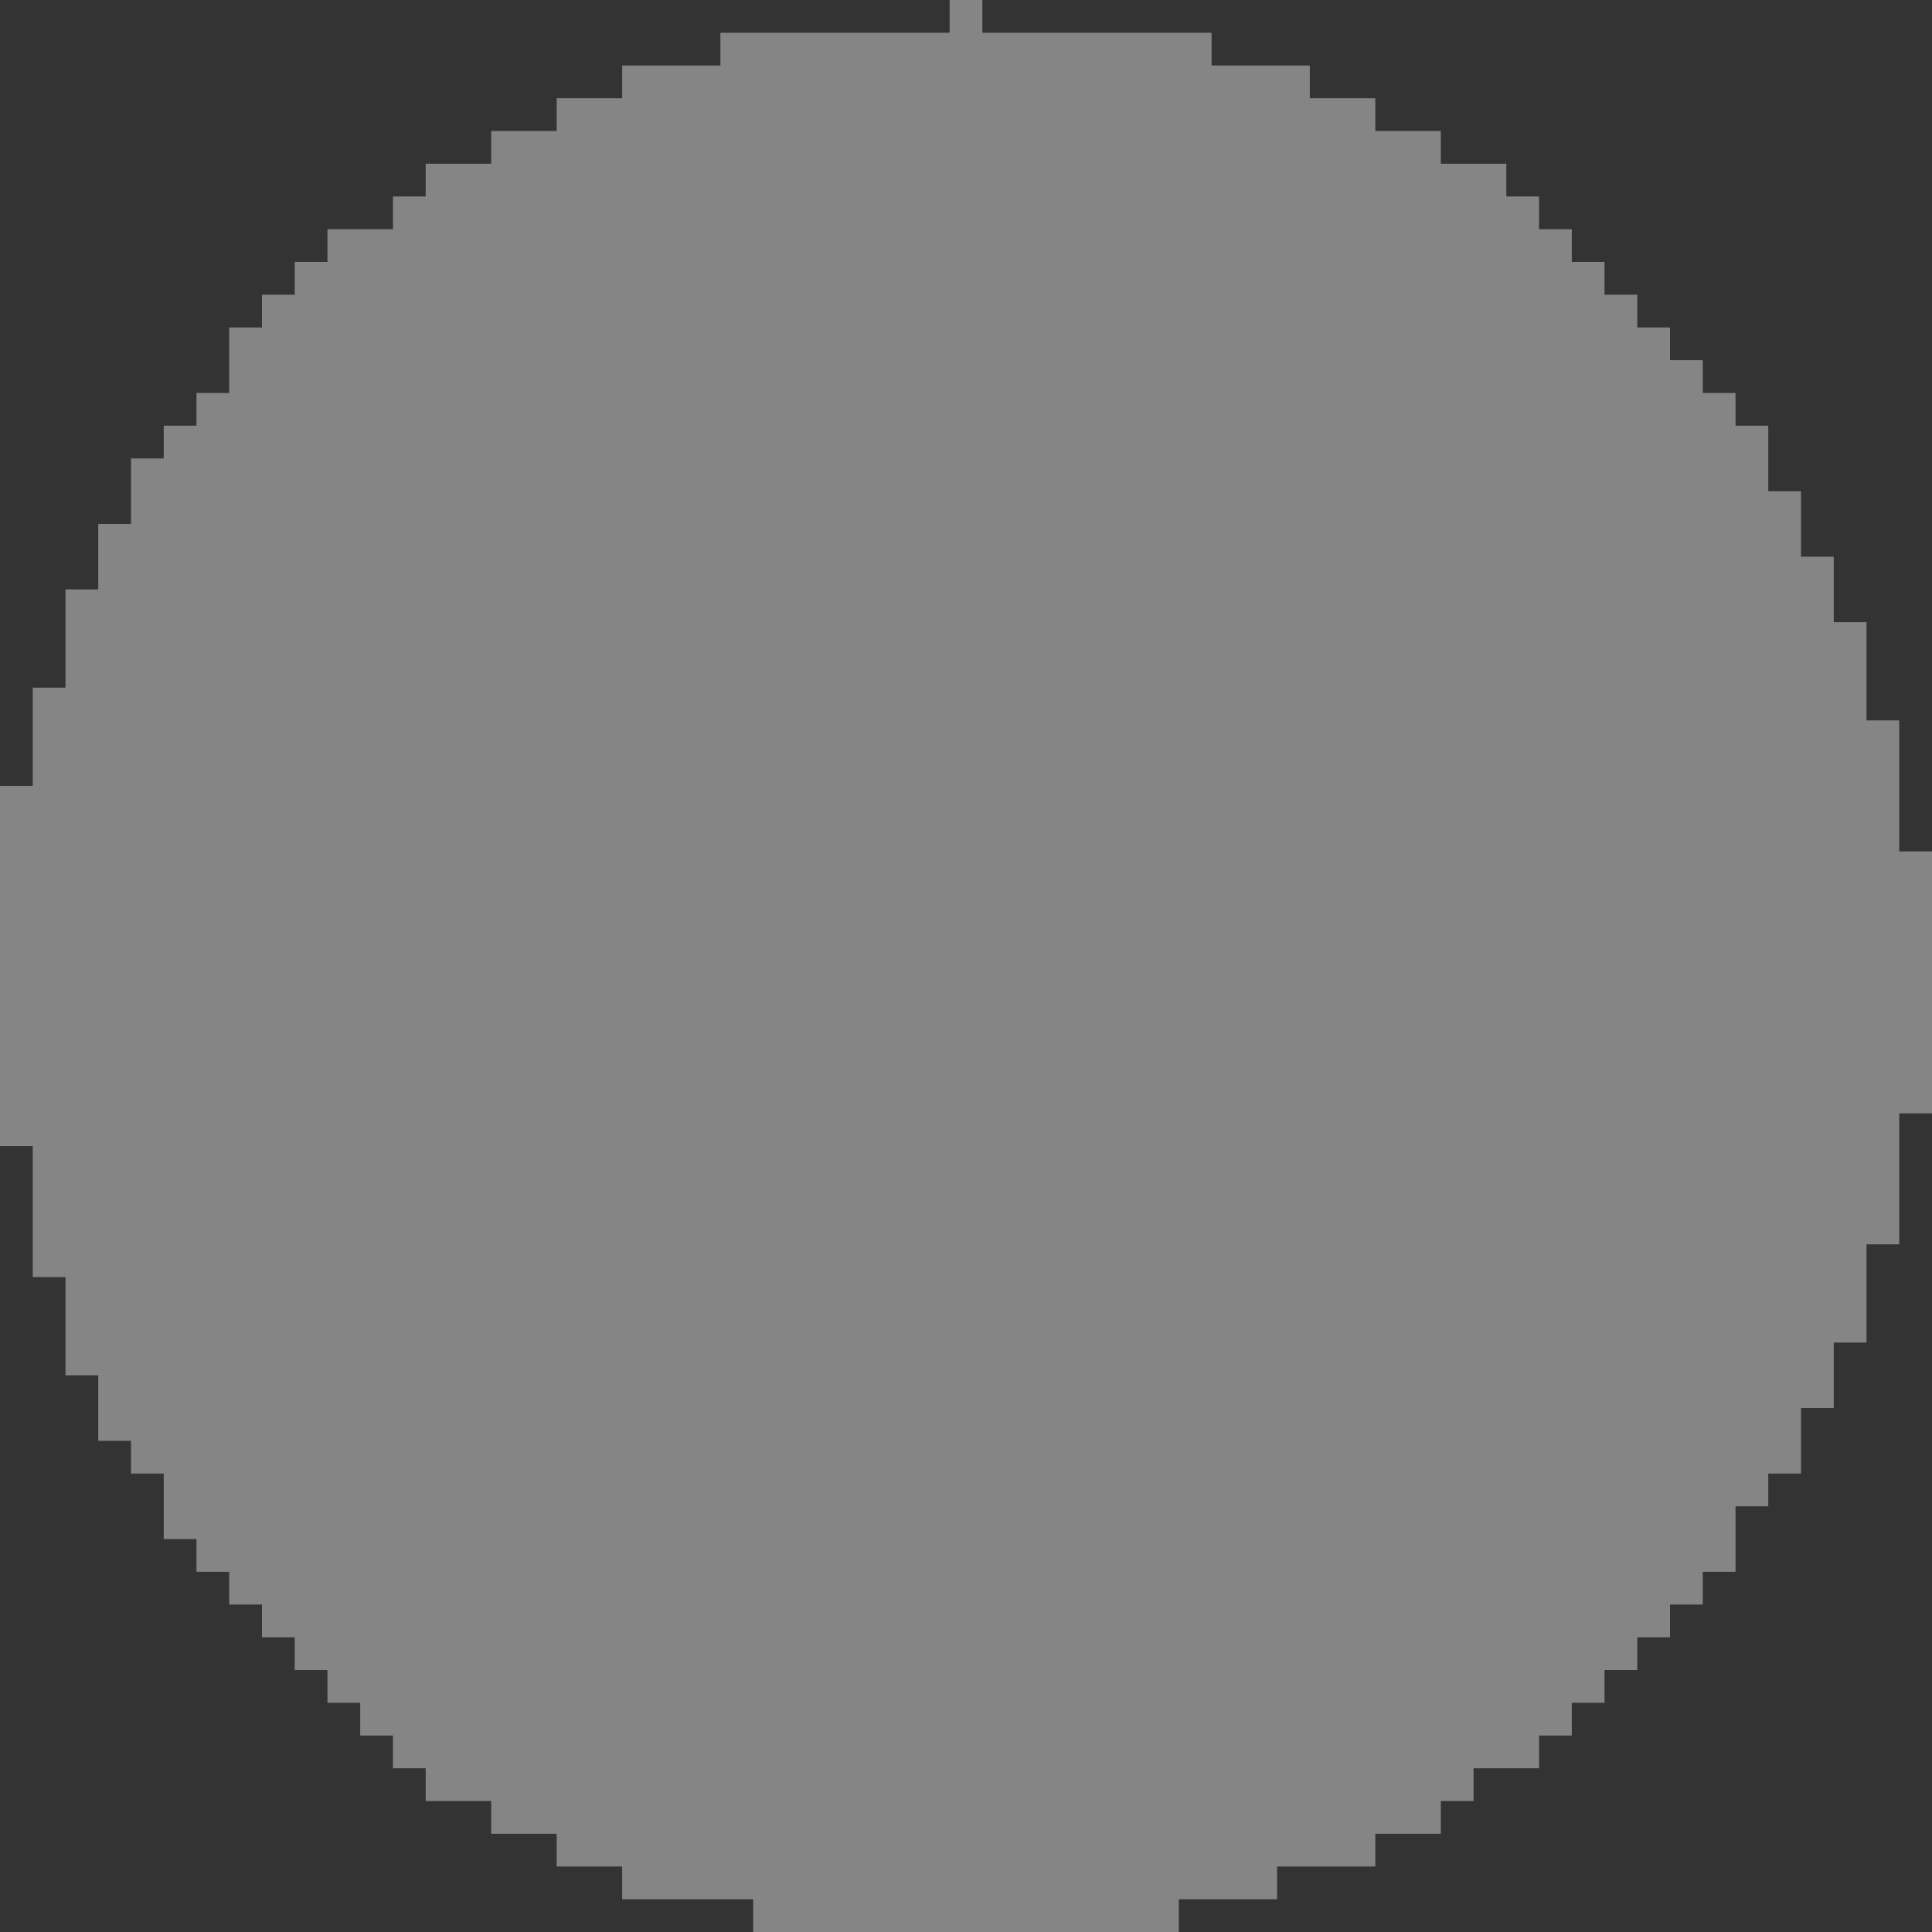 <?xml version="1.0" encoding="UTF-8"?>
<svg width="59px" height="59px" viewBox="0 0 59 59" version="1.1" xmlns="http://www.w3.org/2000/svg" xmlns:xlink="http://www.w3.org/1999/xlink">
    <rect x="0" y="0" width="59" height="59" fill="#333333" stroke="none"/>
    <!-- Generator: Sketch 39.1 (31720) - http://www.bohemiancoding.com/sketch -->
    <title>Shape</title>
    <desc>Created with Sketch.</desc>
    <defs></defs>
    <g id="Page-1" stroke="none" stroke-width="1" fill="none" fill-rule="evenodd" fill-opacity="0.4">
        <polygon id="Shape" fill="#FFFFFF" points="25 1 22 1 22 2 19 2 19 3 17 3 17 4 15 4 15 5 13 5 13 6 12 6 12 7 10 7 10 8 9 8 9 9 8 9 8 10 7 10 7 12 6 12 6 13 5 13 5 14 4 14 4 16 3 16 3 18 2 18 2 21 1 21 1 24 0 24 0 35 1 35 1 39 2 39 2 42 3 42 3 44 4 44 4 45 5 45 5 47 6 47 6 48 7 48 7 49 8 49 8 50 9 50 9 51 10 51 10 52 11 52 11 53 12 53 12 54 13 54 13 55 15 55 15 56 17 56 17 57 19 57 19 58 23 58 23 59 36 59 36 58 39 58 39 57 42 57 42 56 44 56 44 55 45 55 45 54 47 54 47 53 48 53 48 52 49 52 49 51 50 51 50 50 51 50 51 49 52 49 52 48 53 48 53 46 54 46 54 45 55 45 55 43 56 43 56 41 57 41 57 38 58 38 58 34 59 34 59 26 58 26 58 22 57 22 57 19 56 19 56 17 55 17 55 15 54 15 54 13 53 13 53 12 52 12 52 11 51 11 51 10 50 10 50 9 49 9 49 8 48 8 48 7 47 7 47 6 46 6 46 5 44 5 44 4 42 4 42 3 40 3 40 2 37 2 37 1 30 1 30 0 29 0 29 1"></polygon>
    </g>
</svg>